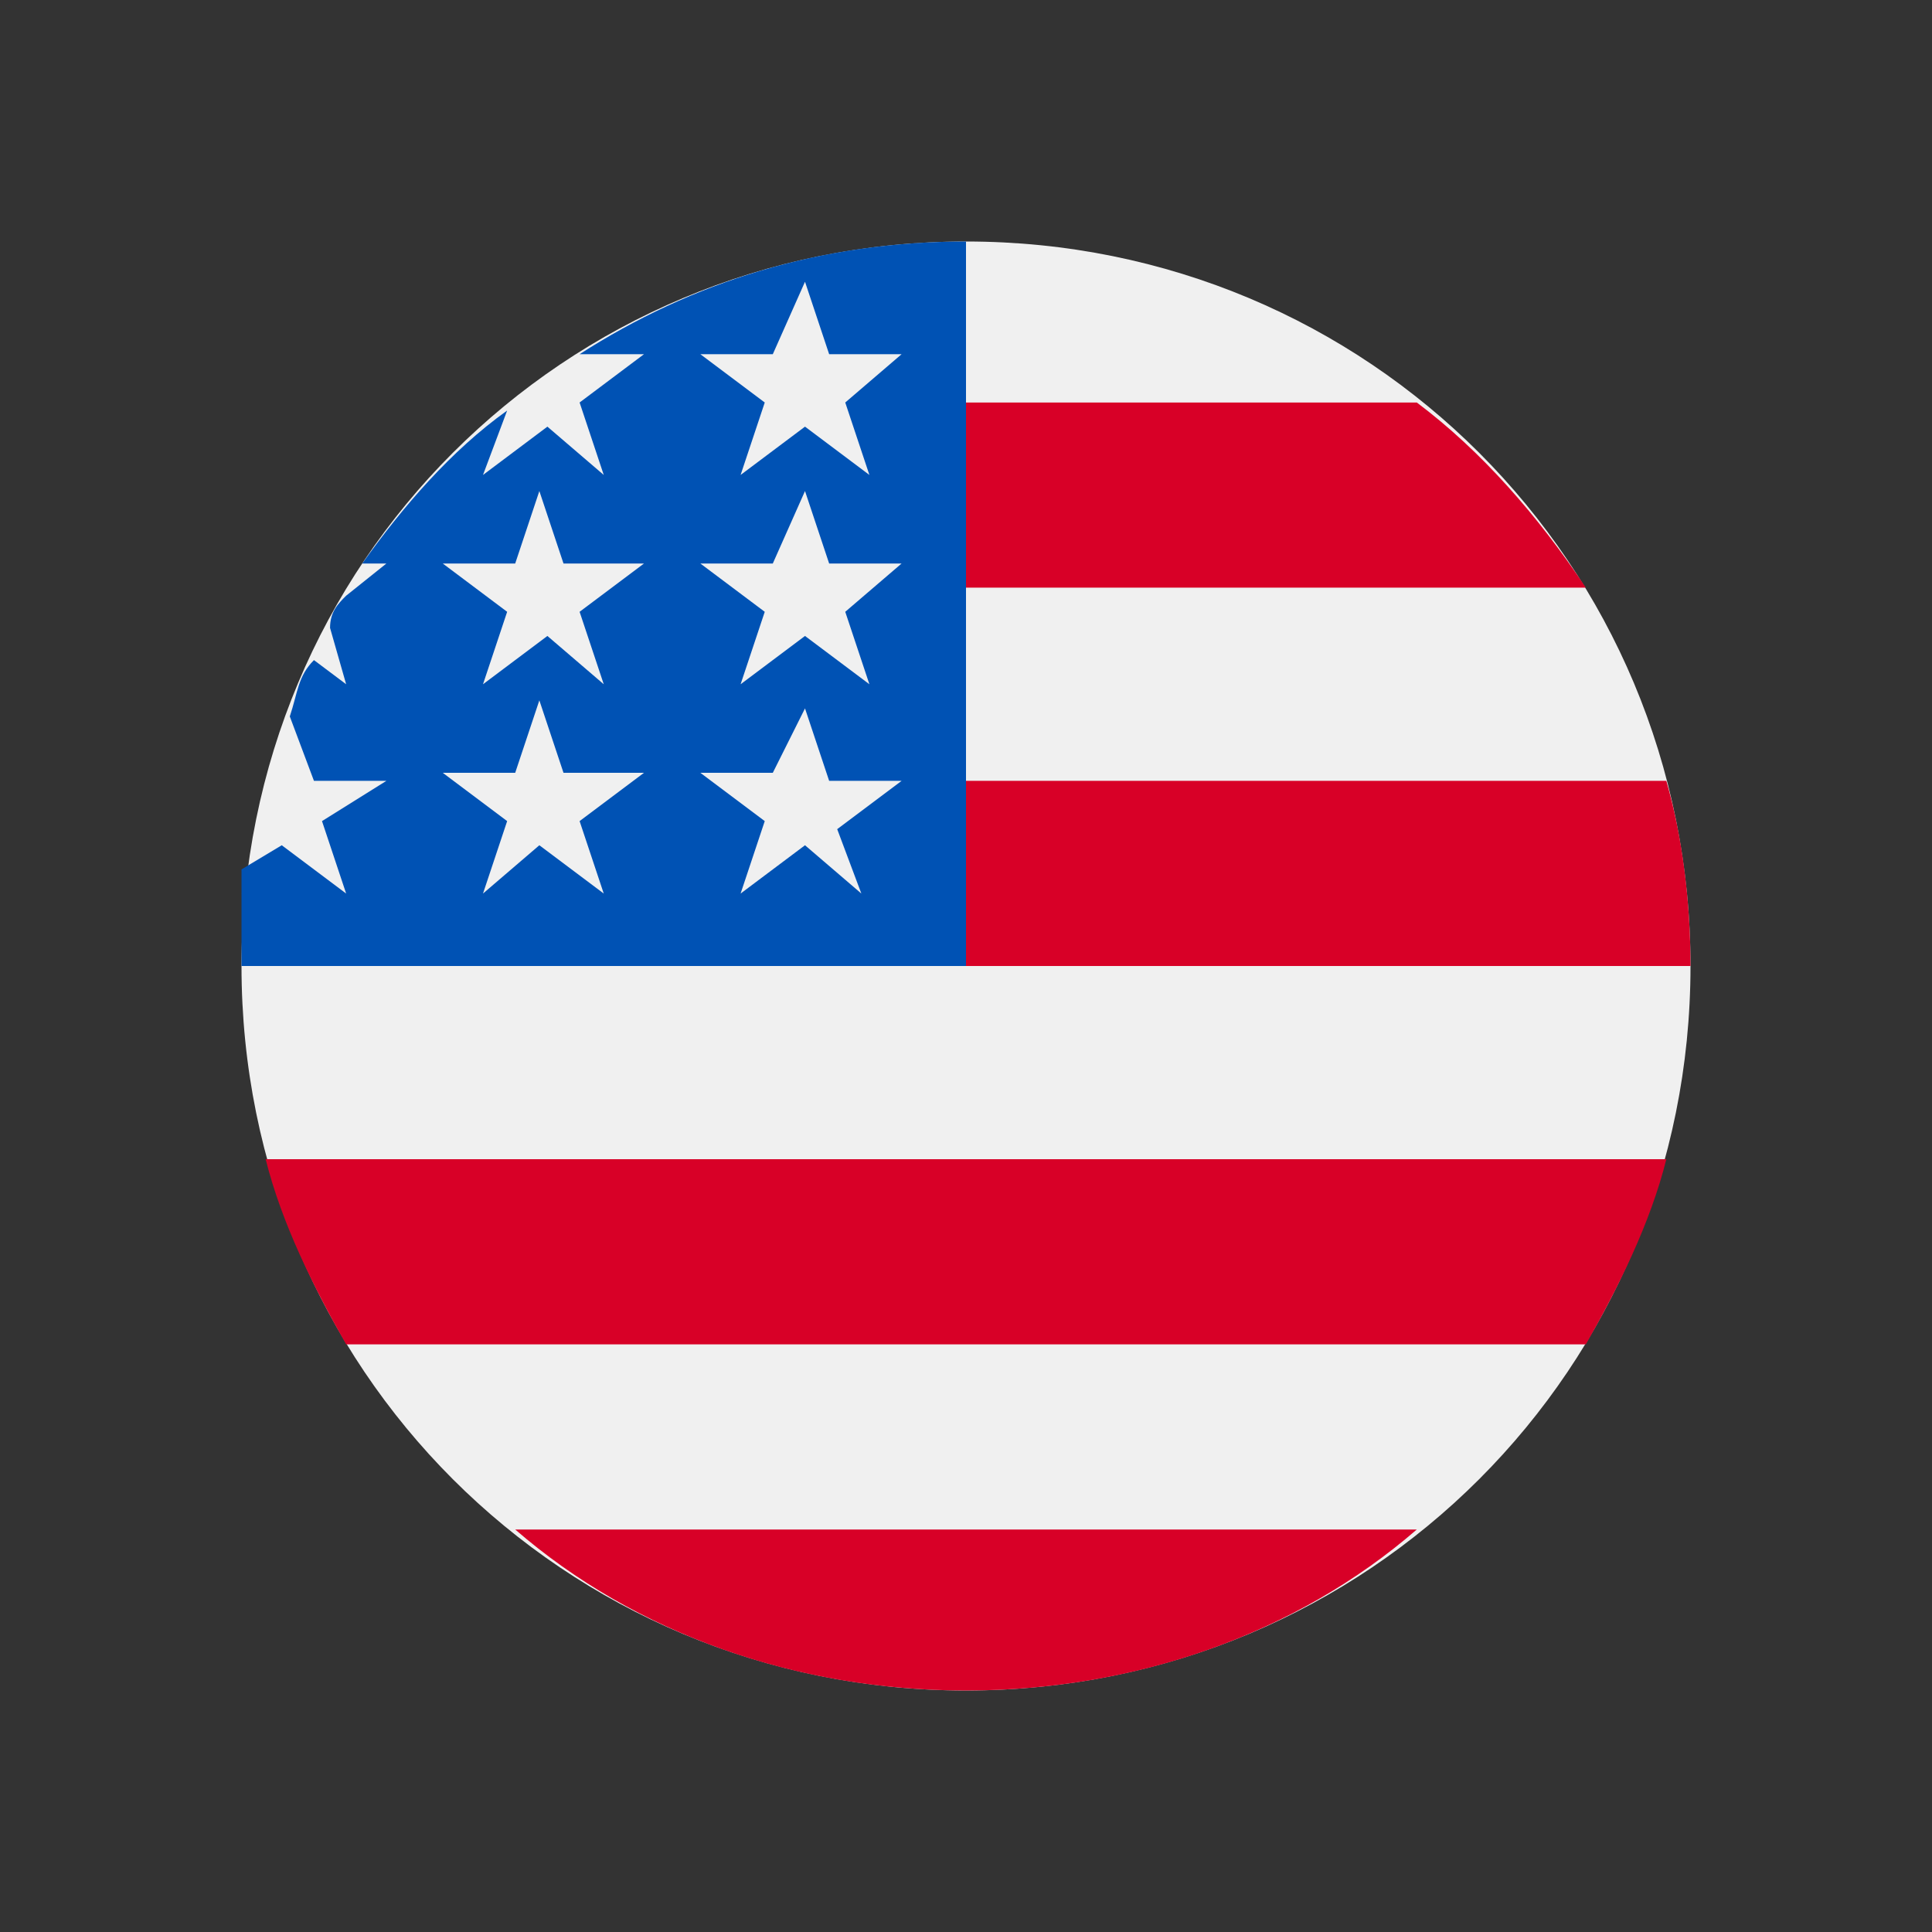 <?xml version="1.0" encoding="utf-8"?>
<!-- Generator: $$$/GeneralStr/196=Adobe Illustrator 27.6.0, SVG Export Plug-In . SVG Version: 6.00 Build 0)  -->
<svg version="1.1" id="Calque_1" xmlns="http://www.w3.org/2000/svg" xmlns:xlink="http://www.w3.org/1999/xlink" x="0px" y="0px"
	 viewBox="0 0 24 24" style="enable-background:new 0 0 24 24;" xml:space="preserve">
<rect x="0" y="0" width="24" height="24" fill="#333333" stroke="none"/>
<style type="text/css">
	.st0{clip-path:url(#SVGID_00000137131022675475844540000008496843518043913366_);}
	.st1{fill:#F0F0F0;}
	.st2{fill:#D80027;}
	.st3{fill:#0052B4;}
	.st4{clip-path:url(#SVGID_00000022562005212829761600000007268892691927838355_);}
	.st5{fill:none;stroke:#000000;stroke-width:2;stroke-linecap:round;stroke-linejoin:round;}
</style>
<g>
	<defs>
		<rect id="SVGID_00000052075278364887627630000015086974678035803047_" x="3" y="3" width="18" height="18"/>
	</defs>
	<clipPath id="SVGID_00000121271112041917776300000012755963408054479016_">
		<use xlink:href="#SVGID_00000052075278364887627630000015086974678035803047_"  style="overflow:visible;"/>
	</clipPath>
	<g style="clip-path:url(#SVGID_00000121271112041917776300000012755963408054479016_);">
		<path class="st1" d="M12,21c5,0,9-4,9-9c0-5-4-9-9-9c-5,0-9,4-9,9C3,17,7,21,12,21z"/>
		<path class="st2" d="M11.6,12H21c0-0.8-0.1-1.6-0.3-2.3h-9.1V12z"/>
		<path class="st2" d="M11.6,7.3h8.1c-0.6-0.9-1.3-1.7-2.1-2.3h-6V7.3z"/>
		<path class="st2" d="M12,21c2.1,0,4.1-0.7,5.6-2H6.4C7.9,20.3,9.9,21,12,21z"/>
		<path class="st2" d="M4.3,16.7h15.4c0.4-0.7,0.8-1.5,1-2.3H3.3C3.5,15.2,3.9,16,4.3,16.7L4.3,16.7z"/>
		<path class="st3" d="M7.2,4.4H8L7.2,5l0.3,0.9L6.8,5.3L6,5.9l0.3-0.8C5.6,5.6,5,6.3,4.5,7h0.3L4.3,7.4C4.2,7.5,4.1,7.6,4.1,7.8
			l0.2,0.7L3.9,8.2C3.7,8.4,3.7,8.6,3.6,8.9l0.3,0.8h0.9L4,10.2l0.3,0.9l-0.8-0.6l-0.5,0.3C3,11.2,3,11.6,3,12h9c0-5,0-5.6,0-9
			C10.2,3,8.6,3.5,7.2,4.4L7.2,4.4z M7.5,11.1l-0.8-0.6L6,11.1l0.3-0.9L5.5,9.6h0.9l0.3-0.9L7,9.6H8l-0.8,0.6L7.5,11.1z M7.2,7.6
			l0.3,0.9L6.8,7.9L6,8.5l0.3-0.9L5.5,7h0.9l0.3-0.9L7,7H8L7.2,7.6z M10.7,11.1L10,10.5l-0.8,0.6l0.3-0.9L8.7,9.6h0.9L10,8.8
			l0.3,0.9h0.9l-0.8,0.6L10.7,11.1z M10.5,7.6l0.3,0.9L10,7.9L9.2,8.5l0.3-0.9L8.7,7h0.9L10,6.1L10.3,7h0.9L10.5,7.6z M10.5,5
			l0.3,0.9L10,5.3L9.2,5.9L9.5,5L8.7,4.4h0.9L10,3.5l0.3,0.9h0.9L10.5,5z"/>
	</g>
</g>
</svg>
